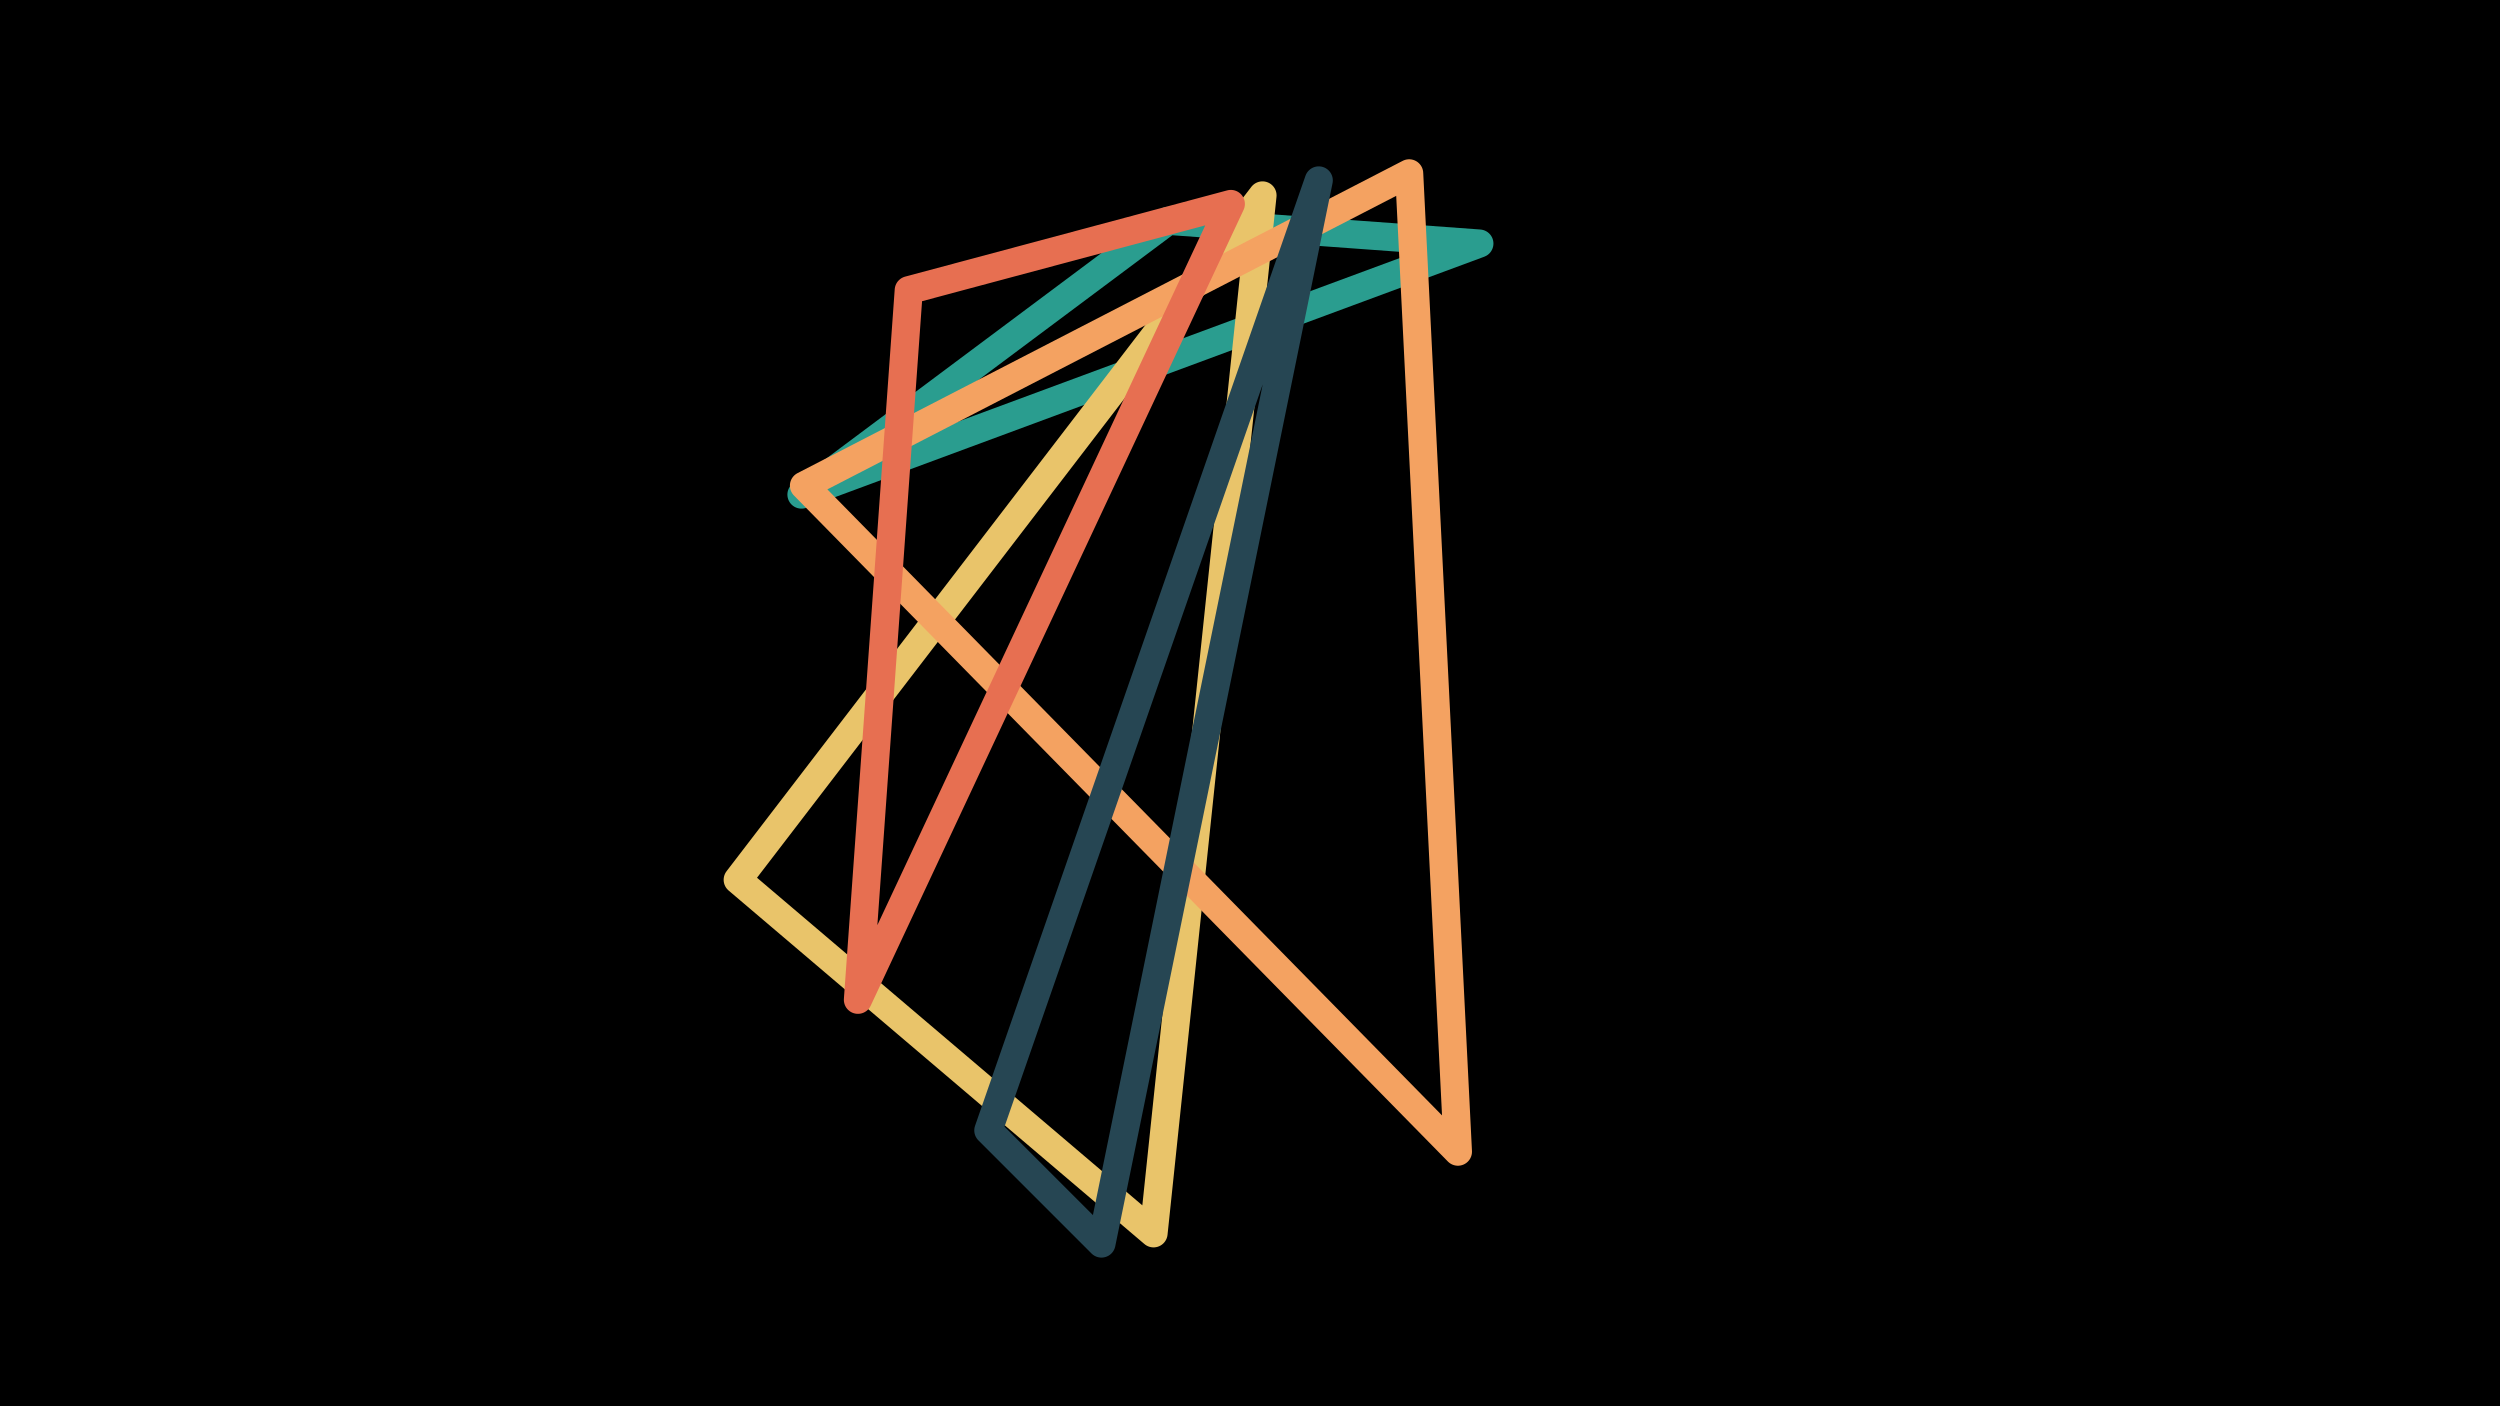 <svg width="1200" height="675" viewBox="-500 -500 1200 675" xmlns="http://www.w3.org/2000/svg"><path d="M-500,-500H1200V675H-1200Z" fill="#000"/><style>path{stroke-width:13.5; stroke-linejoin:round}</style><path d="M-115.3-262.6l176-131.4 149.4 10.9zZ" fill="none" stroke="#2a9d8f"/><path d="M106-406.2l-251.9 328.5 199.6 169.7zZ" fill="none" stroke="#e9c46a"/><path d="M199.8 52.8l-23.4-469.6-290.5 149.9zZ" fill="none" stroke="#f4a261"/><path d="M-63.8-360.7l-24.4 340.6 179-382zZ" fill="none" stroke="#e76f51"/><path d="M133-413.4l-158.6 456 54.3 54.3zZ" fill="none" stroke="#264653"/></svg>